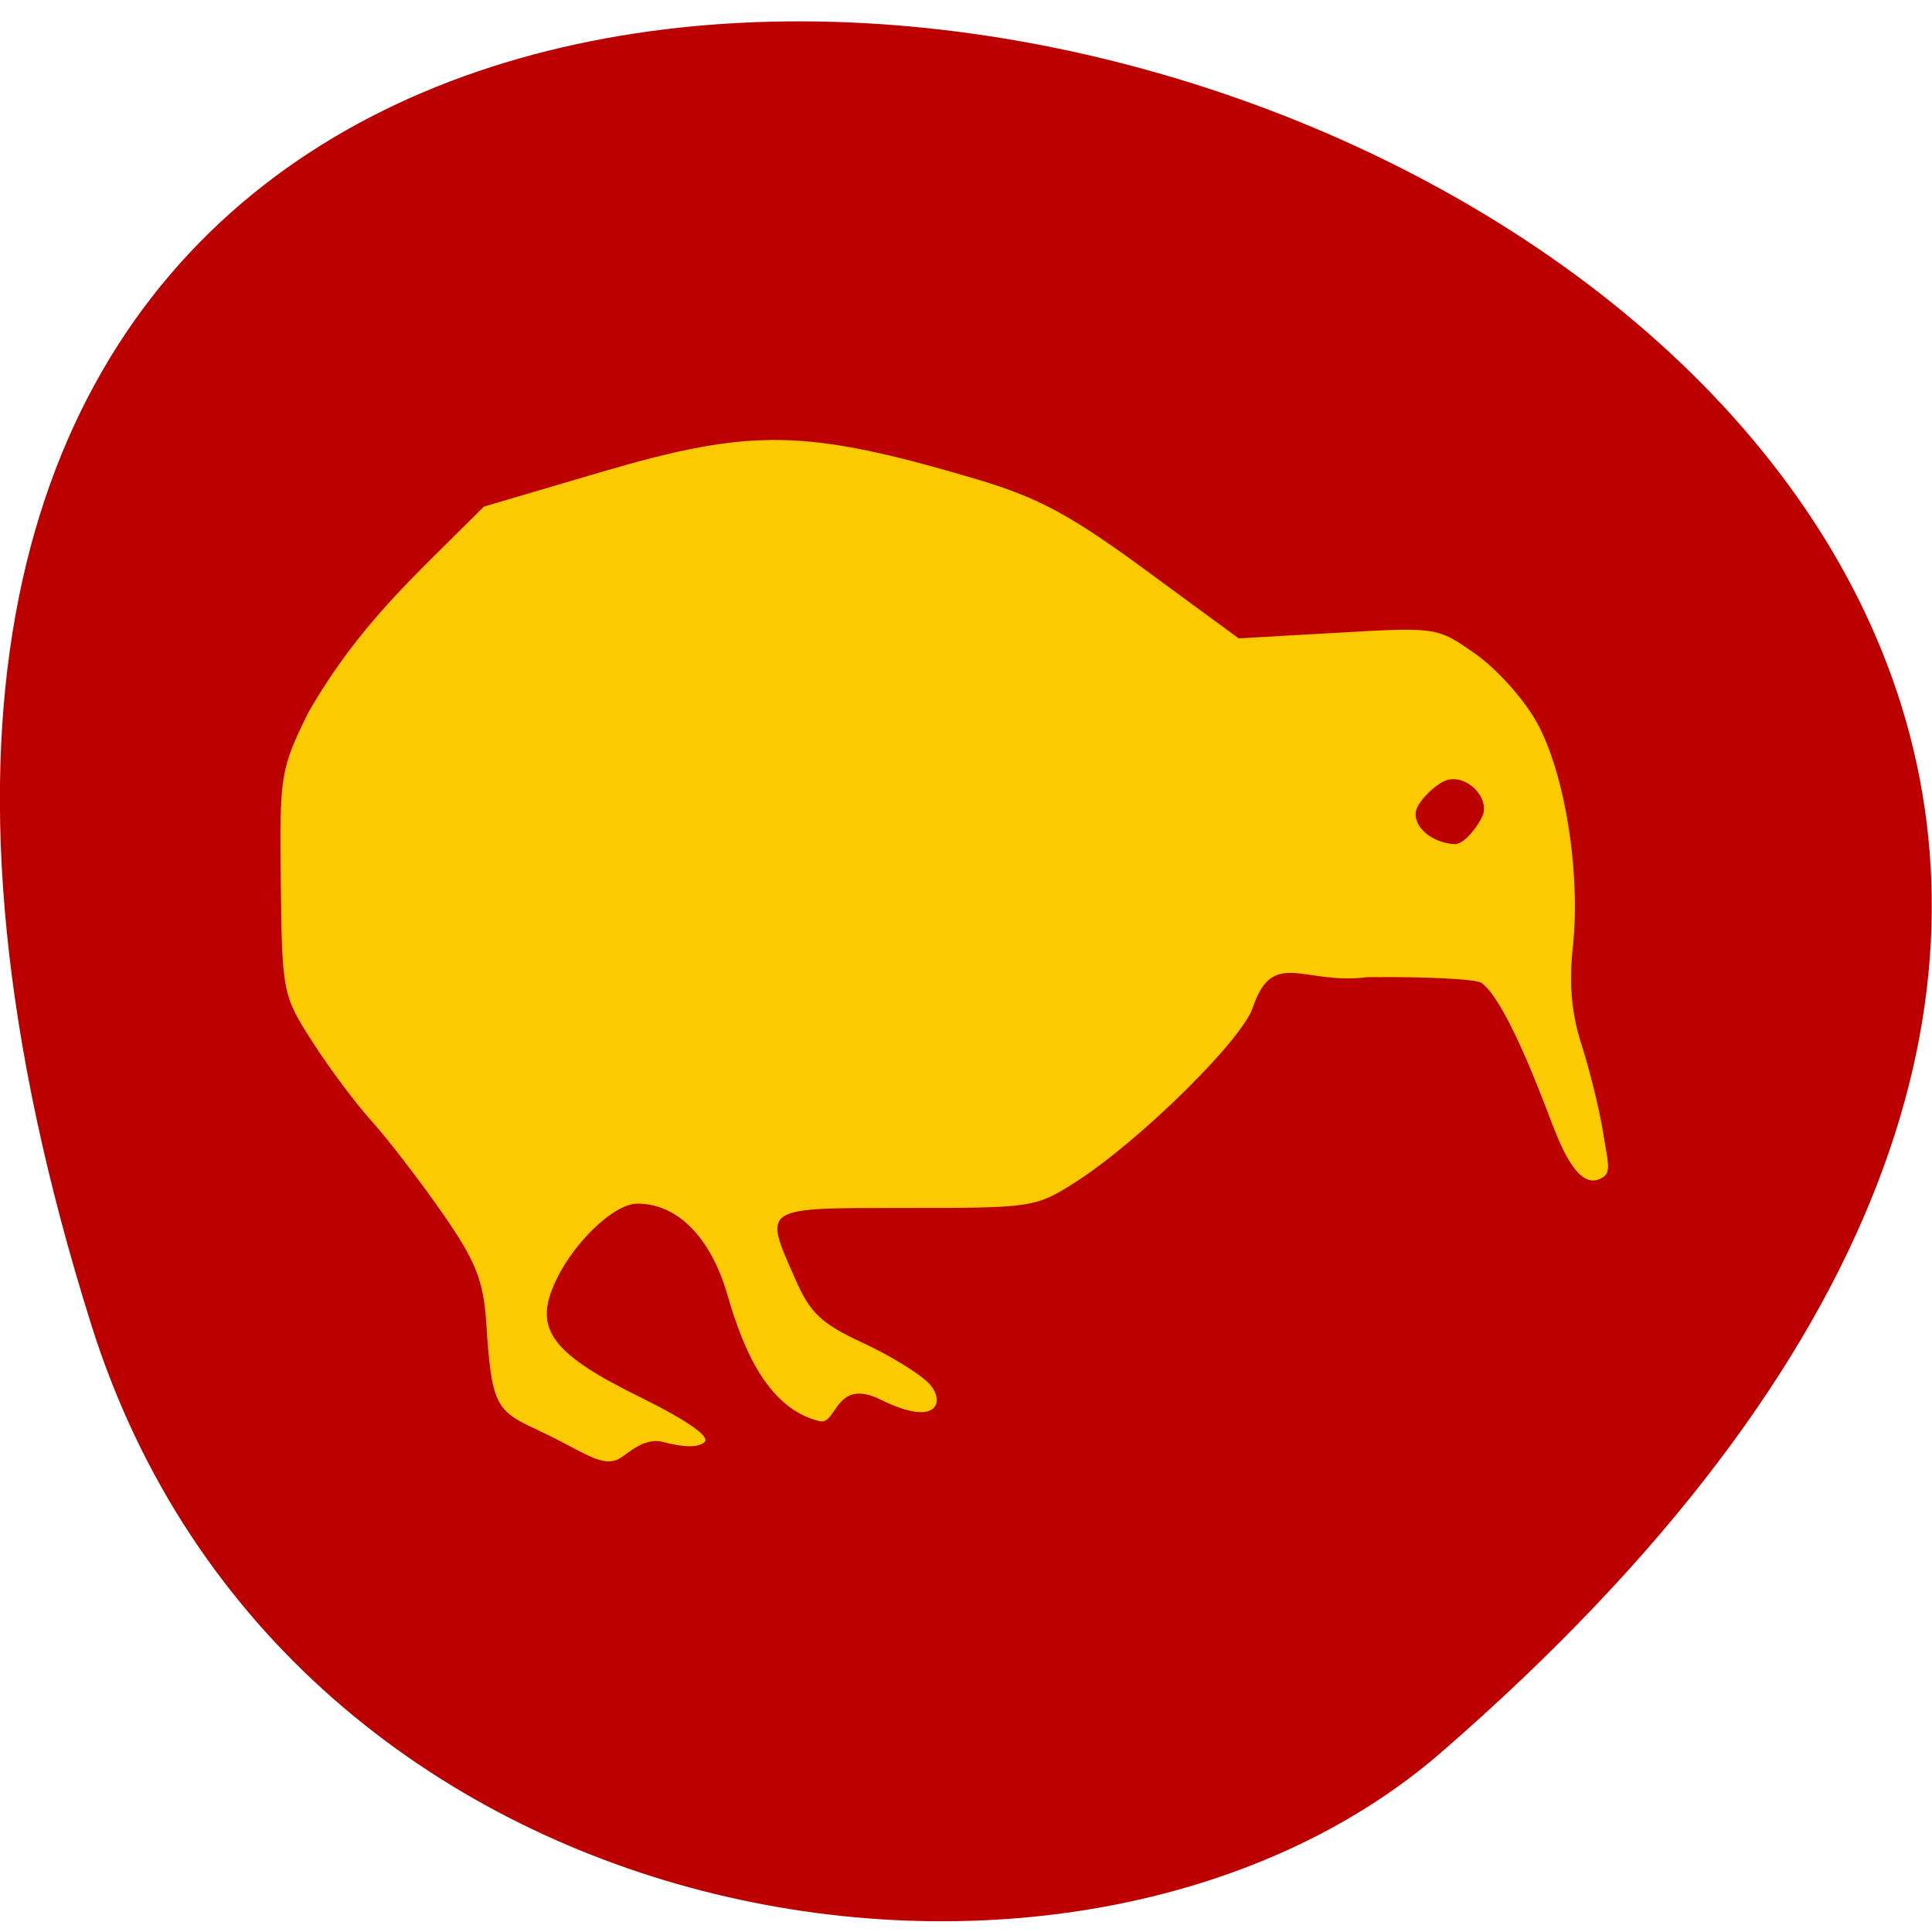 <svg xmlns="http://www.w3.org/2000/svg" viewBox="0 0 24 24"><path d="m 1.133 16.453 c -9.02 -28.691 39.42 -14.344 16.77 5.316 c -4.539 3.938 -14.34 2.422 -16.77 -5.316" fill="#bc0000"/><path d="m 6.676 17.762 c -0.527 -0.238 -0.57 -0.32 -0.637 -1.348 c -0.035 -0.512 -0.133 -0.754 -0.543 -1.344 c -0.277 -0.398 -0.668 -0.906 -0.867 -1.129 c -0.203 -0.223 -0.539 -0.672 -0.746 -0.996 c -0.371 -0.578 -0.379 -0.613 -0.395 -1.98 c -0.016 -1.344 -0.004 -1.414 0.348 -2.125 c 0.633 -1.09 1.289 -1.66 2.176 -2.547 l 1.445 -0.426 c 1.887 -0.555 2.551 -0.543 4.688 0.09 c 0.754 0.227 1.145 0.434 2.086 1.125 l 1.156 0.848 l 1.234 -0.07 c 1.223 -0.07 1.234 -0.07 1.699 0.258 c 0.262 0.18 0.605 0.559 0.766 0.848 c 0.352 0.625 0.551 1.867 0.453 2.793 c -0.051 0.465 -0.016 0.84 0.109 1.223 c 0.098 0.305 0.215 0.781 0.262 1.059 c 0.07 0.445 0.125 0.547 -0.059 0.613 c -0.27 0.094 -0.477 -0.453 -0.59 -0.746 c -0.188 -0.496 -0.582 -1.504 -0.859 -1.699 c -0.066 -0.047 -0.703 -0.078 -1.418 -0.07 c -0.793 0.102 -1.172 -0.367 -1.422 0.379 c -0.137 0.406 -1.398 1.648 -2.191 2.16 c -0.508 0.324 -0.543 0.328 -2.113 0.328 c -1.813 0 -1.777 -0.02 -1.379 0.883 c 0.184 0.422 0.324 0.555 0.84 0.793 c 0.344 0.16 0.715 0.387 0.824 0.508 c 0.203 0.215 0.109 0.551 -0.598 0.199 c -0.574 -0.285 -0.547 0.316 -0.762 0.266 c -0.625 -0.148 -0.941 -0.855 -1.141 -1.551 c -0.207 -0.727 -0.621 -1.152 -1.125 -1.152 c -0.301 0 -0.832 0.52 -1.043 1.027 c -0.234 0.547 0.008 0.852 1.082 1.379 c 0.578 0.285 0.867 0.488 0.797 0.555 c -0.07 0.07 -0.258 0.07 -0.516 0 c -0.234 -0.063 -0.438 0.145 -0.531 0.199 c -0.227 0.141 -0.477 -0.098 -1.031 -0.348 m 11.742 -7.629 c 0.094 -0.238 -0.215 -0.531 -0.461 -0.438 c -0.109 0.039 -0.371 0.266 -0.371 0.414 c 0 0.215 0.27 0.375 0.504 0.375 c 0.129 -0.027 0.277 -0.238 0.328 -0.352" fill="#fcca00"/></svg>